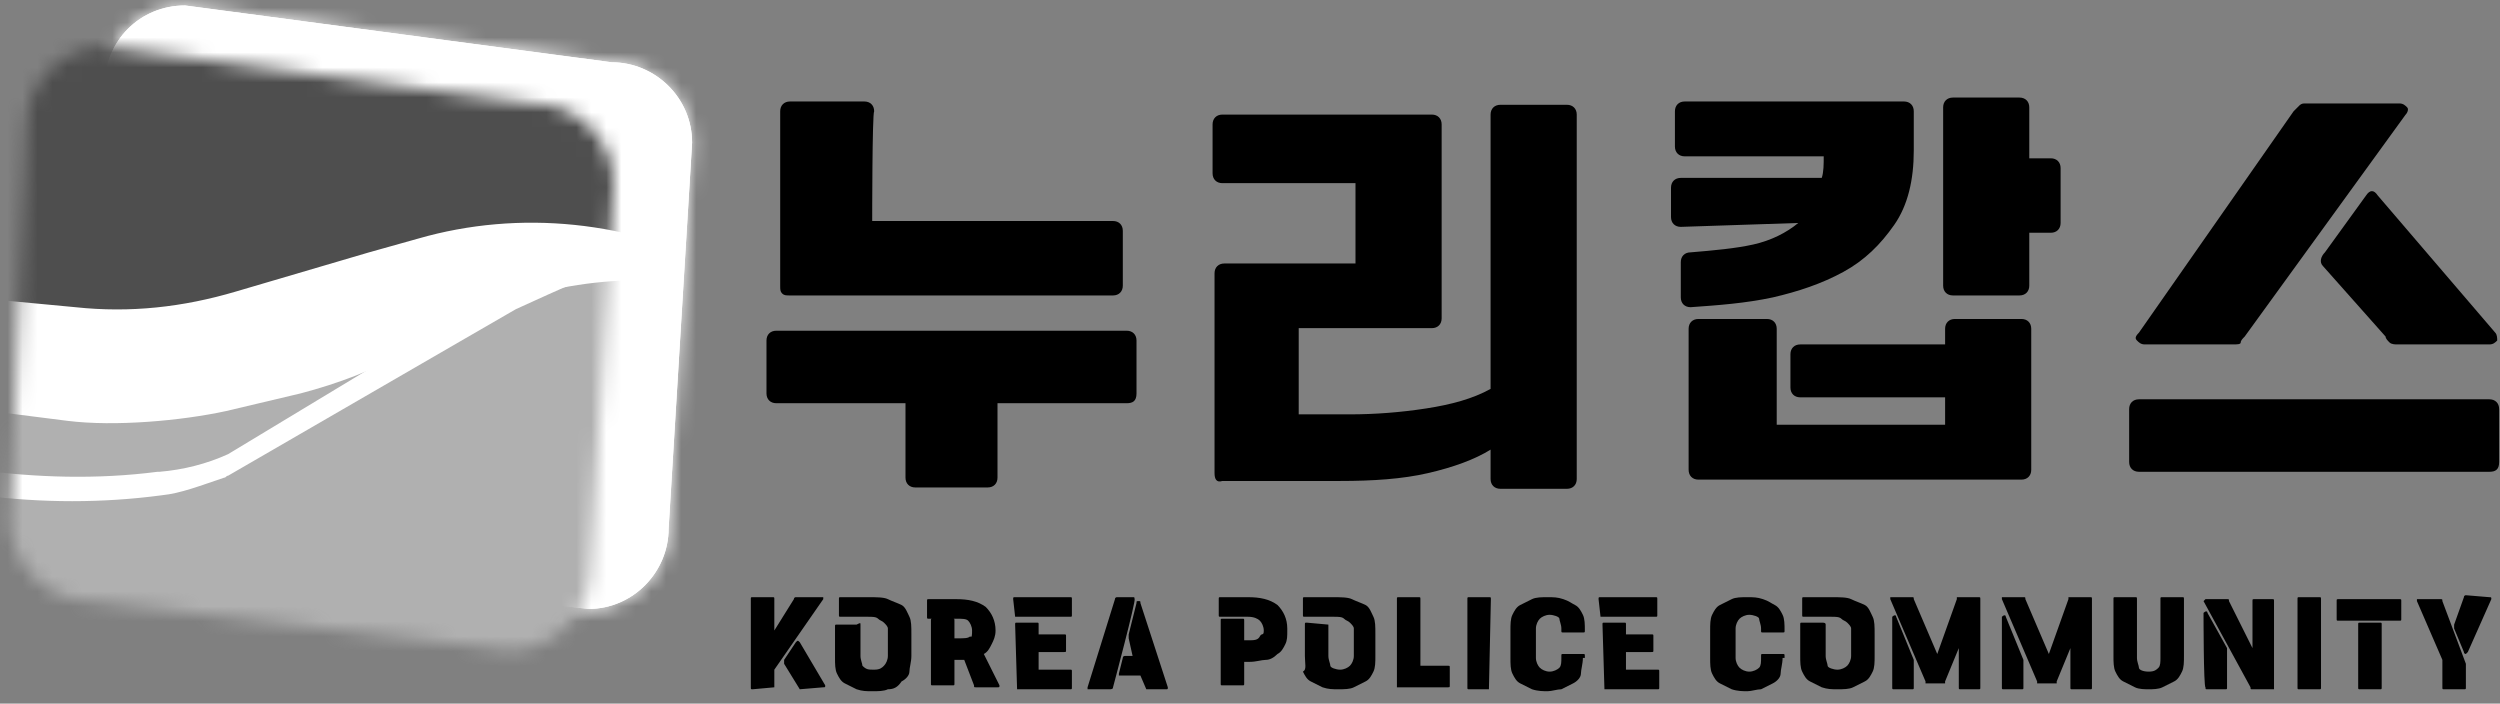 <svg width="167" height="47" viewBox="0 0 167 47" fill="none" xmlns="http://www.w3.org/2000/svg">
<rect x="0" y="0" width="167" height="47" fill="#808080" stroke="none"/>
<path d="M12.36 0.366L40.87 4.162C43.747 4.162 46.232 6.517 46.232 9.528L44.663 35.311C44.663 38.19 42.309 40.677 39.301 40.677L11.313 37.405C8.436 37.405 5.951 35.049 5.951 32.039L6.997 5.732C6.997 2.722 9.352 0.366 12.36 0.366Z" fill="white"/>
<path d="M12.36 0.366L40.87 4.162C43.747 4.162 46.232 6.517 46.232 9.528L44.663 35.311C44.663 38.19 42.309 40.677 39.301 40.677L11.313 37.405C8.436 37.405 5.951 35.049 5.951 32.039L6.997 5.732C6.997 2.722 9.352 0.366 12.36 0.366Z" fill="white"/>
<mask id="mask0_663_259" style="mask-type:luminance" maskUnits="userSpaceOnUse" x="5" y="0" width="42" height="41">
<path d="M12.36 0.366L40.87 4.162C43.747 4.162 46.232 6.517 46.232 9.528L44.663 35.311C44.663 38.19 42.309 40.677 39.301 40.677L11.313 37.405C8.436 37.405 5.951 35.049 5.951 32.039L6.997 5.732C6.997 2.722 9.352 0.366 12.36 0.366Z" fill="white"/>
</mask>
<g mask="url(#mask0_663_259)">
<path d="M-14.32 10.967H58.918L49.894 51.671H-23.344L-14.32 10.967Z" fill="white"/>
<path d="M61.534 19.998L49.11 13.454L-0.326 19.998L-3.465 -2.252L57.349 -6.047L61.534 19.998Z" fill="white"/>
<path d="M53.687 16.464L51.726 16.203C45.71 15.417 39.563 16.595 34.332 19.605L32.501 20.652C30.277 21.961 27.793 22.877 25.308 23.532L20.338 24.71C17.33 25.364 12.883 25.757 9.744 25.364L0.459 24.186C-0.587 24.055 -1.634 23.924 -2.68 23.663L-8.957 22.223C-13.012 21.307 -16.804 19.474 -20.074 16.857L-24.52 13.323L-22.036 13.847C-20.859 14.108 -19.812 14.37 -18.635 14.632L-17.458 15.025C-15.366 15.679 -13.142 16.072 -10.788 16.203L3.336 17.119L10.268 17.773C13.93 18.166 17.461 17.773 20.992 16.726L29.885 14.108L33.154 13.192C39.955 11.229 47.41 12.014 53.687 15.286V16.464Z" fill="white"/>
<path d="M36.293 19.867L20.468 29.029C20.338 29.029 20.338 29.16 20.207 29.16C18.637 29.683 17.33 30.206 16.022 30.337C12.098 30.861 8.044 30.861 3.99 30.337H3.859C2.944 30.337 2.028 30.206 1.113 30.076L-8.042 26.28L-7.65 30.337H-23.344V28.636H-7.65L-8.173 24.579L1.243 28.374C2.028 28.505 2.813 28.636 3.728 28.636C7.652 29.16 11.706 29.29 15.76 28.767H15.891C17.46 28.636 19.03 28.243 20.468 27.589L35.639 18.427C36.947 17.642 38.386 16.072 39.824 16.072L46.102 15.024L53.556 15.679C50.548 12.8 45.448 15.286 39.693 17.904" fill="white"/>
</g>
<path d="M66.633 26.935V31.908C66.633 32.301 66.372 32.562 65.98 32.562H61.141C60.748 32.562 60.487 32.301 60.487 31.908V26.935H51.855C51.463 26.935 51.201 26.673 51.201 26.28V22.746C51.201 22.354 51.463 22.092 51.855 22.092H75.265C75.657 22.092 75.919 22.354 75.919 22.746V26.28C75.919 26.804 75.657 26.935 75.265 26.935H66.633ZM58.263 14.763H74.35C74.742 14.763 75.004 15.024 75.004 15.417V19.082C75.004 19.474 74.742 19.736 74.35 19.736H52.771C52.509 19.736 52.378 19.736 52.247 19.605C52.117 19.474 52.117 19.344 52.117 19.082V7.434C52.117 7.041 52.378 6.779 52.771 6.779H57.74C58.133 6.779 58.394 7.041 58.394 7.434C58.263 7.564 58.263 14.763 58.263 14.763Z" fill="black"/>
<path d="M81.131 31.605V18.256C81.131 17.863 81.392 17.601 81.785 17.601H90.547V12.235H81.654C81.262 12.235 81 11.973 81 11.581V8.309C81 7.916 81.262 7.654 81.654 7.654H95.648C96.04 7.654 96.302 7.916 96.302 8.309V21.266C96.302 21.659 96.04 21.92 95.648 21.92H86.754V27.679H90.155C91.855 27.679 93.555 27.548 95.255 27.286C96.956 27.025 98.394 26.632 99.571 25.978V7.654C99.571 7.262 99.833 7 100.225 7H104.672C105.064 7 105.326 7.262 105.326 7.654V31.998C105.326 32.391 105.064 32.652 104.672 32.652H100.225C99.833 32.652 99.571 32.391 99.571 31.998V30.035C98.525 30.689 97.086 31.213 95.386 31.605C93.686 31.998 91.724 32.129 89.501 32.129H81.654C81.262 32.26 81.131 31.998 81.131 31.605Z" fill="black"/>
<path d="M112.931 20.521C112.539 20.521 112.277 20.26 112.277 19.867V17.511C112.277 17.119 112.539 16.857 112.931 16.857C114.5 16.726 115.939 16.595 117.116 16.333C118.293 16.072 119.339 15.548 120.124 14.894L112.277 15.155C111.885 15.155 111.623 14.894 111.623 14.501V12.538C111.623 12.145 111.885 11.883 112.277 11.883H121.693C121.824 11.491 121.824 10.967 121.824 10.444H112.539C112.146 10.444 111.885 10.182 111.885 9.789V7.434C111.885 7.041 112.146 6.779 112.539 6.779H127.186C127.579 6.779 127.84 7.041 127.84 7.434V10.051C127.84 12.014 127.448 13.716 126.532 15.025C125.617 16.333 124.571 17.38 123.132 18.166C121.693 18.951 120.124 19.474 118.424 19.867C116.593 20.26 114.762 20.391 112.931 20.521ZM113.454 32.039C113.062 32.039 112.8 31.777 112.8 31.384V21.961C112.8 21.569 113.062 21.307 113.454 21.307H118.031C118.424 21.307 118.685 21.569 118.685 21.961V28.374H129.933V26.542H120.255C119.862 26.542 119.601 26.28 119.601 25.887V23.663C119.601 23.27 119.862 23.008 120.255 23.008H129.933V21.961C129.933 21.569 130.194 21.307 130.586 21.307H135.033C135.425 21.307 135.687 21.569 135.687 21.961V31.384C135.687 31.777 135.425 32.039 135.033 32.039C134.902 32.039 113.454 32.039 113.454 32.039ZM130.456 19.736C130.063 19.736 129.802 19.474 129.802 19.082V7.172C129.802 6.779 130.063 6.517 130.456 6.517H134.902C135.295 6.517 135.556 6.779 135.556 7.172V10.575H136.995C137.387 10.575 137.649 10.836 137.649 11.229V14.894C137.649 15.286 137.387 15.548 136.995 15.548H135.556V19.082C135.556 19.474 135.295 19.736 134.902 19.736H130.456Z" fill="black"/>
<path d="M142.88 31.515C142.488 31.515 142.227 31.254 142.227 30.861V27.327C142.227 26.935 142.488 26.673 142.88 26.673H166.291C166.683 26.673 166.944 26.935 166.944 27.327V30.861C166.944 31.384 166.683 31.515 166.291 31.515H142.88ZM149.943 22.485C149.812 22.616 149.681 22.746 149.681 22.877C149.681 23.008 149.42 23.008 149.158 23.008H143.273C143.011 23.008 142.88 22.877 142.75 22.746C142.619 22.616 142.619 22.485 142.88 22.223L153.212 7.434C153.343 7.303 153.474 7.172 153.605 7.041C153.735 6.91 153.866 6.91 153.997 6.91H160.275C160.536 6.91 160.667 7.041 160.798 7.172C160.928 7.303 160.798 7.564 160.667 7.695L149.943 22.485ZM155.174 17.773C154.912 17.511 155.043 17.119 155.305 16.857L158.051 13.061C158.313 12.669 158.574 12.669 158.836 13.061L166.683 22.223C166.814 22.354 166.814 22.616 166.814 22.746C166.683 22.877 166.552 23.008 166.291 23.008H160.144C160.013 23.008 159.751 23.008 159.621 22.877C159.49 22.746 159.359 22.616 159.359 22.485L155.174 17.773Z" fill="black"/>
<path d="M51.725 45.912C51.725 46.043 51.725 46.043 51.725 45.912L50.286 46.043C50.155 46.043 50.155 46.043 50.155 45.912V40.023C50.155 39.892 50.155 39.892 50.286 39.892H51.594C51.725 39.892 51.725 39.892 51.725 40.023V42.117L53.032 40.023C53.032 40.023 53.032 39.892 53.163 39.892H53.294H54.863H54.994V40.023L51.725 44.734V45.912ZM53.425 46.043C53.294 46.043 53.294 46.043 53.425 46.043L52.379 44.342C52.379 44.342 52.379 44.342 52.379 44.211V44.08L53.163 42.902C53.294 42.771 53.294 42.771 53.425 42.902L55.125 45.781C55.125 45.912 55.125 45.912 54.994 45.912L53.425 46.043Z" fill="black"/>
<path d="M57.48 41.724V43.818C57.48 44.08 57.61 44.342 57.61 44.472C57.872 44.734 58.003 44.734 58.395 44.734C58.787 44.734 58.918 44.603 59.049 44.472C59.18 44.342 59.31 44.08 59.31 43.818V42.509C59.31 42.248 59.31 42.117 59.31 41.986C59.31 41.855 59.18 41.724 59.049 41.593C58.918 41.462 58.787 41.462 58.657 41.331C58.526 41.2 58.264 41.2 58.003 41.2H56.172C56.041 41.2 56.041 41.2 56.041 41.069V40.023C56.041 39.892 56.041 39.892 56.172 39.892H58.003C58.526 39.892 59.049 39.892 59.31 40.023C59.572 40.153 59.964 40.284 60.226 40.415C60.487 40.546 60.618 40.939 60.749 41.2C60.88 41.462 60.88 41.855 60.88 42.378V43.818C60.88 44.211 60.749 44.603 60.749 44.865C60.749 45.127 60.487 45.389 60.226 45.519C59.964 45.912 59.703 46.043 59.31 46.043C59.049 46.174 58.657 46.174 58.264 46.174C57.872 46.174 57.61 46.174 57.218 46.043C56.956 45.912 56.695 45.781 56.433 45.65C56.172 45.519 56.041 45.258 55.91 44.996C55.779 44.734 55.779 44.342 55.779 43.949V41.855C55.779 41.724 55.779 41.724 55.91 41.724H57.218C57.48 41.593 57.48 41.593 57.48 41.724Z" fill="black"/>
<path d="M64.934 42.117C64.934 41.855 64.803 41.593 64.672 41.462C64.541 41.331 64.28 41.331 63.888 41.331H62.057C61.926 41.331 61.926 41.331 61.926 41.2V40.153C61.926 40.023 61.926 40.023 62.057 40.023H63.888C64.672 40.023 65.326 40.153 65.849 40.546C66.242 40.939 66.503 41.462 66.503 42.117C66.503 42.509 66.372 42.771 66.242 43.033C66.111 43.294 65.98 43.556 65.719 43.687L66.765 45.781C66.765 45.912 66.765 45.912 66.634 45.912H65.195C65.065 45.912 65.065 45.912 65.065 45.781L64.411 44.08C64.28 44.08 64.149 44.08 64.018 44.08H63.888H63.757V45.65C63.757 45.781 63.757 45.781 63.626 45.781H62.318C62.187 45.781 62.187 45.781 62.187 45.65V41.462C62.187 41.331 62.187 41.331 62.318 41.331H63.626C63.757 41.331 63.757 41.331 63.757 41.462V42.64H63.888H64.018C64.411 42.64 64.672 42.64 64.803 42.509C64.934 42.64 64.934 42.378 64.934 42.117Z" fill="black"/>
<path d="M67.811 41.2C67.68 41.2 67.68 41.2 67.811 41.2L67.68 40.023C67.68 39.892 67.68 39.892 67.811 39.892H71.472C71.603 39.892 71.603 39.892 71.603 40.023V41.069C71.603 41.2 71.603 41.2 71.472 41.2H67.811ZM67.941 46.043C67.811 46.043 67.811 46.043 67.941 46.043L67.811 41.724C67.811 41.593 67.811 41.593 67.941 41.593H69.249C69.38 41.593 69.38 41.593 69.38 41.724V42.378H71.08C71.211 42.378 71.211 42.378 71.211 42.509V43.425C71.211 43.556 71.211 43.556 71.08 43.556H69.38V44.734H71.472C71.603 44.734 71.603 44.734 71.603 44.865V45.912C71.603 46.043 71.603 46.043 71.472 46.043H67.941Z" fill="black"/>
<path d="M74.35 45.912C74.35 46.043 74.219 46.043 74.088 46.043H72.78H72.649V45.912L74.48 40.023C74.48 39.892 74.611 39.892 74.611 39.892H75.657C75.788 39.892 75.788 39.892 75.788 40.023C75.919 40.023 74.35 45.912 74.35 45.912ZM76.573 46.043C76.442 46.043 76.442 46.043 76.573 46.043L76.18 45.127H74.873H74.742V44.996L75.004 43.949C75.004 43.818 75.134 43.818 75.134 43.818H75.657L75.396 42.64C75.396 42.64 75.396 42.509 75.396 42.378L75.919 40.284C75.919 40.153 75.919 40.153 76.05 40.153C76.18 40.153 76.18 40.153 76.18 40.284L78.011 45.912C78.011 46.043 78.011 46.043 77.881 46.043H76.573Z" fill="black"/>
<path d="M84.42 42.117C84.42 41.855 84.289 41.593 84.159 41.462C84.028 41.331 83.766 41.2 83.374 41.2H81.543C81.412 41.2 81.412 41.2 81.412 41.069V40.023C81.412 39.892 81.412 39.892 81.543 39.892H83.374C84.159 39.892 84.812 40.023 85.336 40.415C85.728 40.808 85.99 41.331 85.99 41.986V42.117C85.99 42.509 85.99 42.771 85.859 43.033C85.728 43.294 85.597 43.556 85.336 43.687C85.074 43.949 84.812 44.08 84.551 44.08C84.289 44.08 83.897 44.211 83.505 44.211H83.243H83.112V45.65C83.112 45.781 83.112 45.781 82.981 45.781H81.674C81.543 45.781 81.543 45.781 81.543 45.65V41.462C81.543 41.331 81.543 41.331 81.674 41.331H82.981C83.112 41.331 83.112 41.331 83.112 41.462V42.771H83.243H83.374C83.766 42.771 84.028 42.771 84.159 42.509C84.289 42.248 84.42 42.509 84.42 42.117Z" fill="black"/>
<path d="M88.736 41.724V43.818C88.736 44.08 88.867 44.342 88.867 44.472C88.867 44.603 89.259 44.734 89.521 44.734C89.783 44.734 90.044 44.603 90.175 44.472C90.306 44.342 90.436 44.08 90.436 43.818V42.509C90.436 42.248 90.436 42.117 90.436 41.986C90.436 41.855 90.306 41.724 90.175 41.593C90.044 41.462 89.913 41.462 89.783 41.331C89.652 41.2 89.39 41.2 89.129 41.2H87.167C87.036 41.2 87.036 41.2 87.036 41.069V40.023C87.036 39.892 87.036 39.892 87.167 39.892H88.998C89.521 39.892 90.044 39.892 90.306 40.023C90.567 40.153 90.96 40.284 91.221 40.415C91.483 40.546 91.614 40.939 91.744 41.2C91.875 41.462 91.875 41.855 91.875 42.378V43.818C91.875 44.211 91.875 44.603 91.744 44.865C91.614 45.127 91.483 45.389 91.221 45.519C90.96 45.65 90.698 45.781 90.436 45.912C90.175 46.043 89.783 46.043 89.39 46.043C88.998 46.043 88.736 46.043 88.344 45.912C88.082 45.781 87.821 45.65 87.559 45.519C87.298 45.389 87.167 45.127 87.036 44.865C87.298 44.734 87.167 44.342 87.167 43.818V41.724C87.167 41.593 87.167 41.593 87.298 41.593L88.736 41.724C88.736 41.593 88.736 41.593 88.736 41.724Z" fill="black"/>
<path d="M93.314 45.912V40.023C93.314 39.892 93.314 39.892 93.444 39.892H94.752C94.883 39.892 94.883 39.892 94.883 40.023V44.472H96.714C96.845 44.472 96.845 44.472 96.845 44.603V45.781C96.845 45.912 96.845 45.912 96.714 45.912H93.314C93.314 46.043 93.314 46.043 93.314 45.912Z" fill="black"/>
<path d="M99.46 46.043H98.152C98.022 46.043 98.022 46.043 98.022 45.912V40.023C98.022 39.892 98.022 39.892 98.152 39.892H99.46C99.591 39.892 99.591 39.892 99.591 40.023L99.46 46.043C99.722 46.043 99.591 46.043 99.46 46.043Z" fill="black"/>
<path d="M105.737 43.949C105.737 44.342 105.607 44.734 105.607 44.996C105.607 45.258 105.345 45.519 105.083 45.65C104.822 45.781 104.56 45.912 104.299 46.043C104.037 46.043 103.645 46.174 103.383 46.174C103.122 46.174 102.729 46.174 102.337 46.043C102.075 45.912 101.814 45.781 101.552 45.65C101.291 45.519 101.16 45.258 101.029 44.996C100.898 44.734 100.898 44.342 100.898 43.949V42.117C100.898 41.724 100.898 41.331 101.029 41.069C101.16 40.808 101.291 40.546 101.552 40.415C101.814 40.284 102.075 40.153 102.337 40.023C102.599 39.892 102.991 39.892 103.383 39.892C103.776 39.892 104.037 39.892 104.43 40.023C104.822 40.153 104.953 40.284 105.214 40.415C105.476 40.546 105.607 40.808 105.737 41.069C105.868 41.331 105.868 41.724 105.868 42.117C105.868 42.248 105.868 42.248 105.737 42.248H104.43C104.299 42.248 104.299 42.248 104.299 42.117V41.986C104.299 41.724 104.168 41.462 104.168 41.331C104.168 41.2 103.776 41.069 103.514 41.069C103.253 41.069 102.991 41.2 102.86 41.331C102.729 41.462 102.599 41.724 102.599 41.986V43.949C102.599 44.211 102.729 44.472 102.86 44.603C102.991 44.734 103.253 44.865 103.514 44.865C103.776 44.865 104.037 44.734 104.168 44.603C104.299 44.472 104.299 44.211 104.299 43.949V43.818C104.299 43.687 104.299 43.687 104.43 43.687H105.737C105.868 43.687 105.868 43.687 105.868 43.818V43.949H105.737Z" fill="black"/>
<path d="M106.915 41.2C106.784 41.2 106.784 41.2 106.915 41.2L106.784 40.023C106.784 39.892 106.784 39.892 106.915 39.892H110.577C110.708 39.892 110.708 39.892 110.708 40.023V41.069C110.708 41.2 110.708 41.2 110.577 41.2H106.915ZM107.177 46.043C107.046 46.043 107.046 46.043 107.177 46.043L107.046 41.724C107.046 41.593 107.046 41.593 107.177 41.593H108.484C108.615 41.593 108.615 41.593 108.615 41.724V42.378H110.315C110.446 42.378 110.446 42.378 110.446 42.509V43.425C110.446 43.556 110.446 43.556 110.315 43.556H108.615V44.734H110.708C110.838 44.734 110.838 44.734 110.838 44.865V45.912C110.838 46.043 110.838 46.043 110.708 46.043H107.177Z" fill="black"/>
<path d="M119.077 43.949C119.077 44.342 118.946 44.734 118.946 44.996C118.946 45.258 118.685 45.519 118.423 45.65C118.162 45.781 117.9 45.912 117.639 46.043C117.377 46.043 116.985 46.174 116.723 46.174C116.462 46.174 116.069 46.174 115.677 46.043C115.415 45.912 115.154 45.781 114.892 45.65C114.631 45.519 114.5 45.258 114.369 44.996C114.238 44.734 114.238 44.342 114.238 43.949V42.117C114.238 41.724 114.238 41.331 114.369 41.069C114.5 40.808 114.631 40.546 114.892 40.415C115.154 40.284 115.415 40.153 115.677 40.023C115.938 39.892 116.331 39.892 116.723 39.892C117.115 39.892 117.377 39.892 117.769 40.023C118.162 40.153 118.293 40.284 118.554 40.415C118.816 40.546 118.946 40.808 119.077 41.069C119.208 41.331 119.208 41.724 119.208 42.117C119.208 42.248 119.208 42.248 119.077 42.248H117.769C117.639 42.248 117.639 42.248 117.639 42.117V41.986C117.639 41.724 117.508 41.462 117.508 41.331C117.508 41.2 117.115 41.069 116.854 41.069C116.592 41.069 116.331 41.2 116.2 41.331C116.069 41.462 115.938 41.724 115.938 41.986V43.949C115.938 44.211 116.069 44.472 116.2 44.603C116.331 44.734 116.592 44.865 116.854 44.865C117.115 44.865 117.377 44.734 117.508 44.603C117.639 44.472 117.639 44.211 117.639 43.949V43.818C117.639 43.687 117.639 43.687 117.769 43.687H119.077C119.208 43.687 119.208 43.687 119.208 43.818V43.949H119.077Z" fill="black"/>
<path d="M121.955 41.724V43.818C121.955 44.08 122.086 44.342 122.086 44.472C122.086 44.603 122.478 44.734 122.74 44.734C123.001 44.734 123.263 44.603 123.394 44.472C123.524 44.342 123.655 44.08 123.655 43.818V42.509C123.655 42.248 123.655 42.117 123.655 41.986C123.655 41.855 123.524 41.724 123.394 41.593C123.263 41.462 123.132 41.462 123.001 41.331C122.871 41.2 122.609 41.2 122.347 41.2H120.516C120.386 41.2 120.386 41.2 120.386 41.069V40.023C120.386 39.892 120.386 39.892 120.516 39.892H122.347C122.871 39.892 123.394 39.892 123.655 40.023C123.917 40.153 124.309 40.284 124.571 40.415C124.832 40.546 124.963 40.939 125.094 41.2C125.225 41.462 125.225 41.855 125.225 42.378V43.818C125.225 44.211 125.225 44.603 125.094 44.865C124.963 45.127 124.832 45.389 124.571 45.519C124.309 45.65 124.048 45.781 123.786 45.912C123.524 46.043 123.132 46.043 122.74 46.043C122.347 46.043 122.086 46.043 121.693 45.912C121.432 45.781 121.17 45.65 120.909 45.519C120.647 45.389 120.516 45.127 120.386 44.865C120.255 44.603 120.255 44.211 120.255 43.818V41.724C120.255 41.593 120.255 41.593 120.386 41.593H121.693C121.824 41.593 121.955 41.593 121.955 41.724Z" fill="black"/>
<path d="M129.409 43.687L130.717 40.023V39.892H130.848H132.156C132.286 39.892 132.286 39.892 132.286 40.023V45.912C132.286 46.043 132.286 46.043 132.156 46.043H130.979C130.848 46.043 130.848 46.043 130.848 45.912V43.294L129.932 45.519V45.65H129.802H128.755H128.625C128.625 45.65 128.625 45.65 128.625 45.519L126.271 40.023V39.892H126.401H127.709C127.84 39.892 127.84 39.892 127.84 40.023L129.409 43.687ZM126.401 41.2C126.532 41.069 126.663 41.069 126.663 41.2L127.84 44.08V44.211V44.342V45.912C127.84 46.043 127.84 46.043 127.709 46.043H126.532C126.401 46.043 126.401 46.043 126.401 45.912V41.2Z" fill="black"/>
<path d="M136.864 43.687L138.172 40.023V39.892H138.303H139.611C139.742 39.892 139.742 39.892 139.742 40.023V45.912C139.742 46.043 139.742 46.043 139.611 46.043H138.434C138.303 46.043 138.303 46.043 138.303 45.912V43.294L137.387 45.519V45.65H137.257H136.21H136.08C136.08 45.65 136.08 45.65 136.08 45.519L133.726 40.023V39.892H133.856H135.164C135.295 39.892 135.295 39.892 135.295 40.023L136.864 43.687ZM133.726 41.2C133.856 41.069 133.987 41.069 133.987 41.2L135.164 44.08V44.211V44.342V45.912C135.164 46.043 135.164 46.043 135.033 46.043H133.856C133.726 46.043 133.726 46.043 133.726 45.912V41.2Z" fill="black"/>
<path d="M145.888 43.818C145.888 44.211 145.888 44.603 145.757 44.865C145.626 45.127 145.495 45.389 145.234 45.519C144.972 45.65 144.711 45.781 144.449 45.912C144.188 46.043 143.795 46.043 143.534 46.043C143.272 46.043 142.88 46.043 142.618 45.912C142.357 45.781 142.095 45.65 141.834 45.519C141.572 45.389 141.441 45.127 141.31 44.865C141.18 44.603 141.18 44.211 141.18 43.818V40.023C141.18 39.892 141.18 39.892 141.31 39.892H142.618C142.749 39.892 142.749 39.892 142.749 40.023V43.949C142.749 44.211 142.88 44.472 142.88 44.603C142.88 44.734 143.141 44.865 143.534 44.865C143.926 44.865 144.057 44.734 144.188 44.603C144.318 44.472 144.318 44.211 144.318 43.949V40.023C144.318 39.892 144.318 39.892 144.449 39.892H145.757C145.888 39.892 145.888 39.892 145.888 40.023V43.818Z" fill="black"/>
<path d="M147.196 40.153L147.327 40.023H148.766C148.896 40.023 148.896 40.023 148.896 40.153L150.466 43.294V40.153C150.466 40.023 150.466 40.023 150.597 40.023H151.774C151.904 40.023 151.904 40.023 151.904 40.153V46.043H151.774H150.466C150.335 46.043 150.335 46.043 150.335 45.912L147.196 40.153ZM147.196 40.939C147.327 40.808 147.458 40.808 147.458 40.939L148.766 43.294V43.425V43.556V45.912C148.766 46.043 148.766 46.043 148.635 46.043H147.458C147.327 46.043 147.327 46.043 147.327 45.912C147.196 45.912 147.196 40.939 147.196 40.939Z" fill="black"/>
<path d="M154.912 46.043H153.604C153.474 46.043 153.474 46.043 153.474 45.912V40.023C153.474 39.892 153.474 39.892 153.604 39.892H154.912C155.043 39.892 155.043 39.892 155.043 40.023V45.912C155.043 46.043 155.043 46.043 154.912 46.043Z" fill="black"/>
<path d="M156.22 41.462C156.089 41.462 156.089 41.462 156.089 41.331V40.153C156.089 40.023 156.089 40.023 156.22 40.023H160.274C160.405 40.023 160.405 40.023 160.405 40.153V41.331C160.405 41.462 160.405 41.462 160.274 41.462H156.22ZM159.097 45.912C159.097 46.043 159.097 46.043 158.966 46.043H157.658C157.527 46.043 157.527 46.043 157.527 45.912V41.724C157.527 41.593 157.527 41.593 157.658 41.593H158.966C159.097 41.593 159.097 41.593 159.097 41.724V45.912Z" fill="black"/>
<path d="M164.721 45.912C164.721 46.043 164.721 46.043 164.59 46.043H163.282C163.151 46.043 163.151 46.043 163.151 45.912V44.08L161.451 40.153V40.023H161.582H163.021C163.151 40.023 163.151 40.023 163.151 40.153L164.721 44.342C164.721 44.472 164.721 44.472 164.721 44.603C164.721 44.472 164.721 45.912 164.721 45.912ZM166.29 39.892C166.421 39.892 166.421 39.892 166.421 40.023L164.852 43.556L164.721 43.687C164.721 43.687 164.59 43.687 164.59 43.556L163.936 41.986C163.936 41.855 163.936 41.855 163.936 41.724L164.59 39.892C164.59 39.761 164.721 39.761 164.721 39.761L166.29 39.892Z" fill="black"/>
<mask id="mask1_663_259" style="mask-type:luminance" maskUnits="userSpaceOnUse" x="0" y="3" width="42" height="41">
<path d="M7.128 3.115L35.639 6.91C38.516 6.91 41.001 9.266 41.001 12.276L39.431 38.059C39.431 40.939 37.077 43.425 34.069 43.425L6.082 40.153C3.205 40.153 0.72 37.798 0.72 34.787L1.766 8.481C1.766 5.47 4.12 3.115 7.128 3.115Z" fill="white"/>
</mask>
<g mask="url(#mask1_663_259)">
<path d="M-19.551 13.585H53.687L44.663 54.288H-28.575L-19.551 13.585Z" fill="#B0B0B0"/>
<path d="M56.303 22.746L43.878 16.203L-5.558 22.746L-8.696 0.497L52.117 -3.299L56.303 22.746Z" fill="#4E4E4E"/>
<path d="M48.456 19.213L46.494 18.951C40.478 18.166 34.331 19.344 29.1 22.354L27.269 23.401C25.046 24.71 22.561 25.626 20.076 26.28L15.106 27.458C12.098 28.113 7.652 28.505 4.513 28.113L-4.773 26.935C-5.819 26.804 -6.865 26.673 -7.911 26.411L-14.189 24.971C-18.243 24.055 -22.036 22.223 -25.305 19.605L-29.752 16.072L-27.267 16.595C-26.09 16.857 -25.044 17.119 -23.867 17.38L-22.69 17.773C-20.597 18.427 -18.374 18.82 -16.02 18.951L-1.895 19.867L5.036 20.521C8.698 20.914 12.229 20.521 15.76 19.474L24.654 16.857L27.923 15.941C34.724 13.977 42.178 14.763 48.456 18.035V19.213Z" fill="white"/>
<path d="M31.062 22.616L15.237 31.777C15.106 31.777 15.106 31.908 14.975 31.908C13.406 32.431 12.098 32.955 10.79 33.086C6.867 33.609 2.813 33.609 -1.242 33.086H-1.372C-2.288 33.086 -3.203 32.955 -4.119 32.824L-13.274 29.029L-12.881 33.086H-28.575V31.384H-12.881L-13.404 27.327L-3.988 31.123C-3.203 31.254 -2.419 31.384 -1.503 31.384C2.42 31.908 6.474 32.039 10.529 31.515H10.659C12.229 31.384 13.798 30.992 15.237 30.337L30.408 21.176C31.715 20.391 33.154 18.82 34.593 18.82L40.87 17.773L48.325 18.427C45.317 15.548 40.216 18.035 34.462 20.652" fill="white"/>
</g>
</svg>
